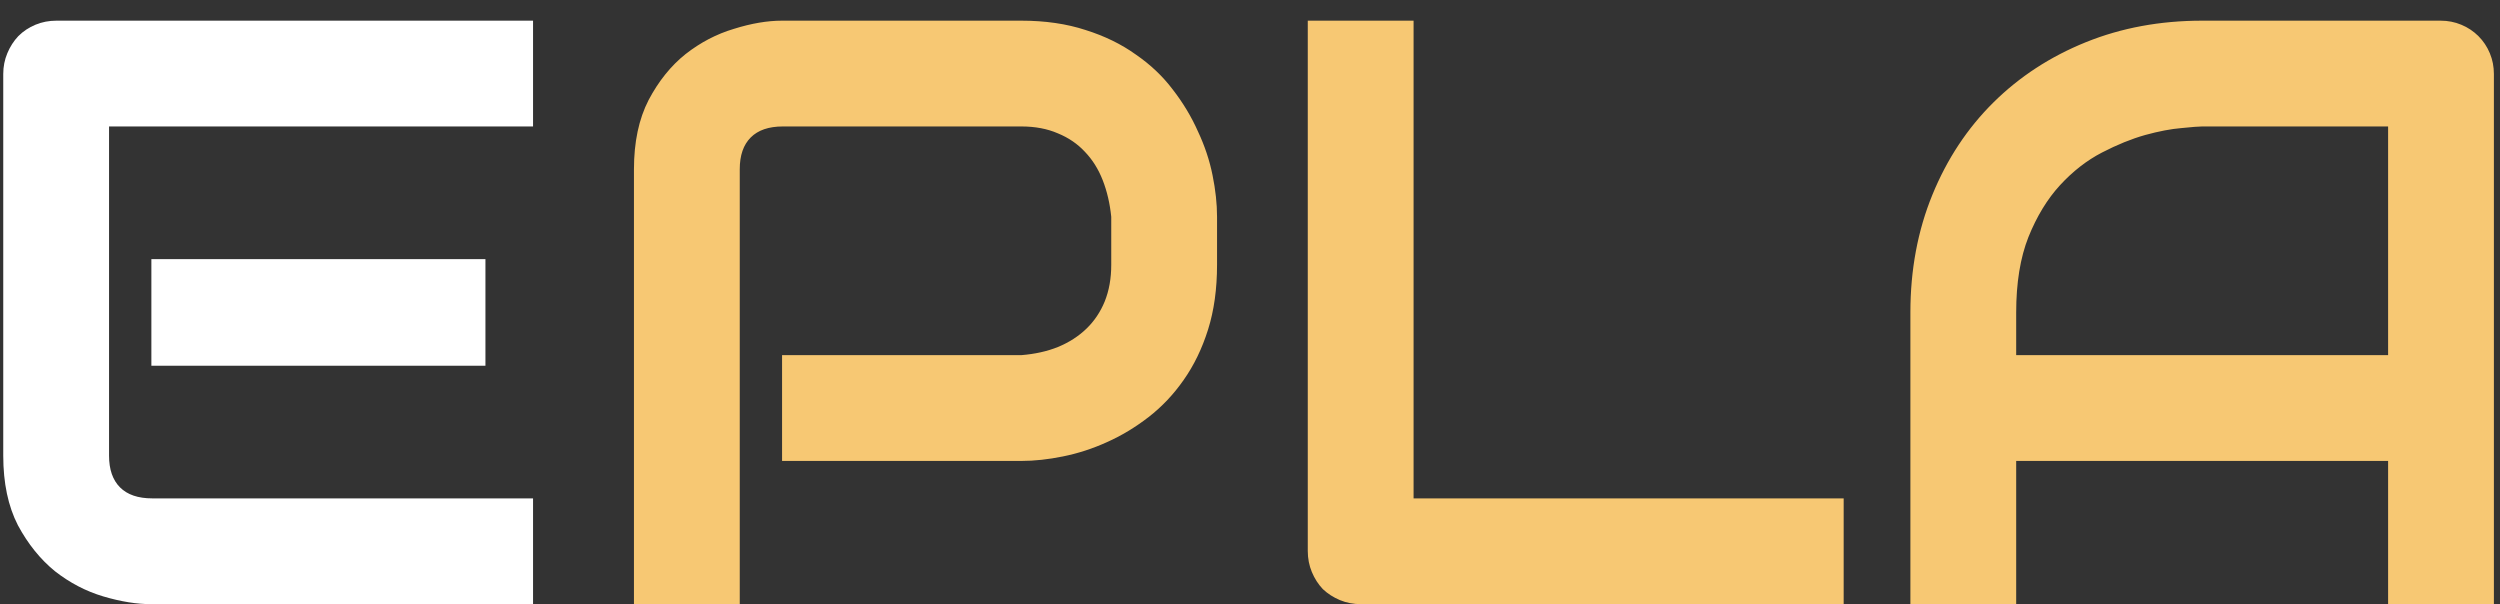 <svg width="120" height="29" viewBox="0 0 120 29" fill="none" xmlns="http://www.w3.org/2000/svg">
<rect x="0" y="0" width="120" height="29" fill="#333333" stroke="none"/>
<path d="M23.301 17.555H7.266V12.438H23.301V17.555ZM25.586 29H7.266C6.562 29 5.794 28.876 4.961 28.629C4.128 28.381 3.353 27.978 2.637 27.418C1.934 26.845 1.341 26.109 0.859 25.211C0.391 24.299 0.156 23.186 0.156 21.871V3.551C0.156 3.199 0.221 2.867 0.352 2.555C0.482 2.242 0.658 1.969 0.879 1.734C1.113 1.5 1.387 1.318 1.699 1.188C2.012 1.057 2.35 0.992 2.715 0.992H25.586V6.07H5.234V21.871C5.234 22.535 5.41 23.043 5.762 23.395C6.113 23.746 6.628 23.922 7.305 23.922H25.586V29Z" fill="white"/>
<path d="M58.418 12.711C58.418 13.87 58.275 14.905 57.988 15.816C57.702 16.728 57.311 17.535 56.816 18.238C56.335 18.928 55.775 19.521 55.137 20.016C54.499 20.51 53.828 20.914 53.125 21.227C52.435 21.539 51.732 21.767 51.016 21.91C50.312 22.053 49.648 22.125 49.023 22.125H37.539V17.047H49.023C49.675 16.995 50.26 16.865 50.781 16.656C51.315 16.435 51.771 16.142 52.148 15.777C52.526 15.413 52.819 14.977 53.027 14.469C53.236 13.948 53.34 13.362 53.34 12.711V10.406C53.275 9.768 53.138 9.182 52.93 8.648C52.721 8.115 52.435 7.659 52.07 7.281C51.719 6.904 51.289 6.611 50.781 6.402C50.273 6.181 49.688 6.07 49.023 6.07H37.578C36.901 6.07 36.387 6.246 36.035 6.598C35.684 6.949 35.508 7.457 35.508 8.121V29H30.43V8.121C30.43 6.819 30.664 5.712 31.133 4.801C31.615 3.889 32.207 3.154 32.91 2.594C33.626 2.034 34.401 1.63 35.234 1.383C36.068 1.122 36.836 0.992 37.539 0.992H49.023C50.169 0.992 51.198 1.142 52.109 1.441C53.021 1.728 53.822 2.118 54.512 2.613C55.215 3.095 55.807 3.655 56.289 4.293C56.784 4.931 57.188 5.602 57.5 6.305C57.825 6.995 58.06 7.698 58.203 8.414C58.346 9.117 58.418 9.781 58.418 10.406V12.711ZM88.496 29H65.332C64.967 29 64.629 28.935 64.316 28.805C64.004 28.674 63.73 28.499 63.496 28.277C63.275 28.043 63.099 27.77 62.969 27.457C62.839 27.145 62.773 26.806 62.773 26.441V0.992H67.852V23.922H88.496V29ZM119.707 29H114.629V22.125H96.777V29H91.699V14.996C91.699 12.952 92.051 11.07 92.754 9.352C93.457 7.633 94.434 6.155 95.684 4.918C96.934 3.681 98.412 2.717 100.117 2.027C101.823 1.337 103.685 0.992 105.703 0.992H117.148C117.5 0.992 117.832 1.057 118.145 1.188C118.457 1.318 118.73 1.5 118.965 1.734C119.199 1.969 119.382 2.242 119.512 2.555C119.642 2.867 119.707 3.199 119.707 3.551V29ZM96.777 17.047H114.629V6.07H105.703C105.547 6.07 105.215 6.096 104.707 6.148C104.212 6.188 103.633 6.298 102.969 6.48C102.318 6.663 101.628 6.943 100.898 7.32C100.169 7.698 99.499 8.219 98.887 8.883C98.275 9.547 97.767 10.38 97.363 11.383C96.973 12.372 96.777 13.577 96.777 14.996V17.047Z" fill="#F7C873"/>
</svg>
